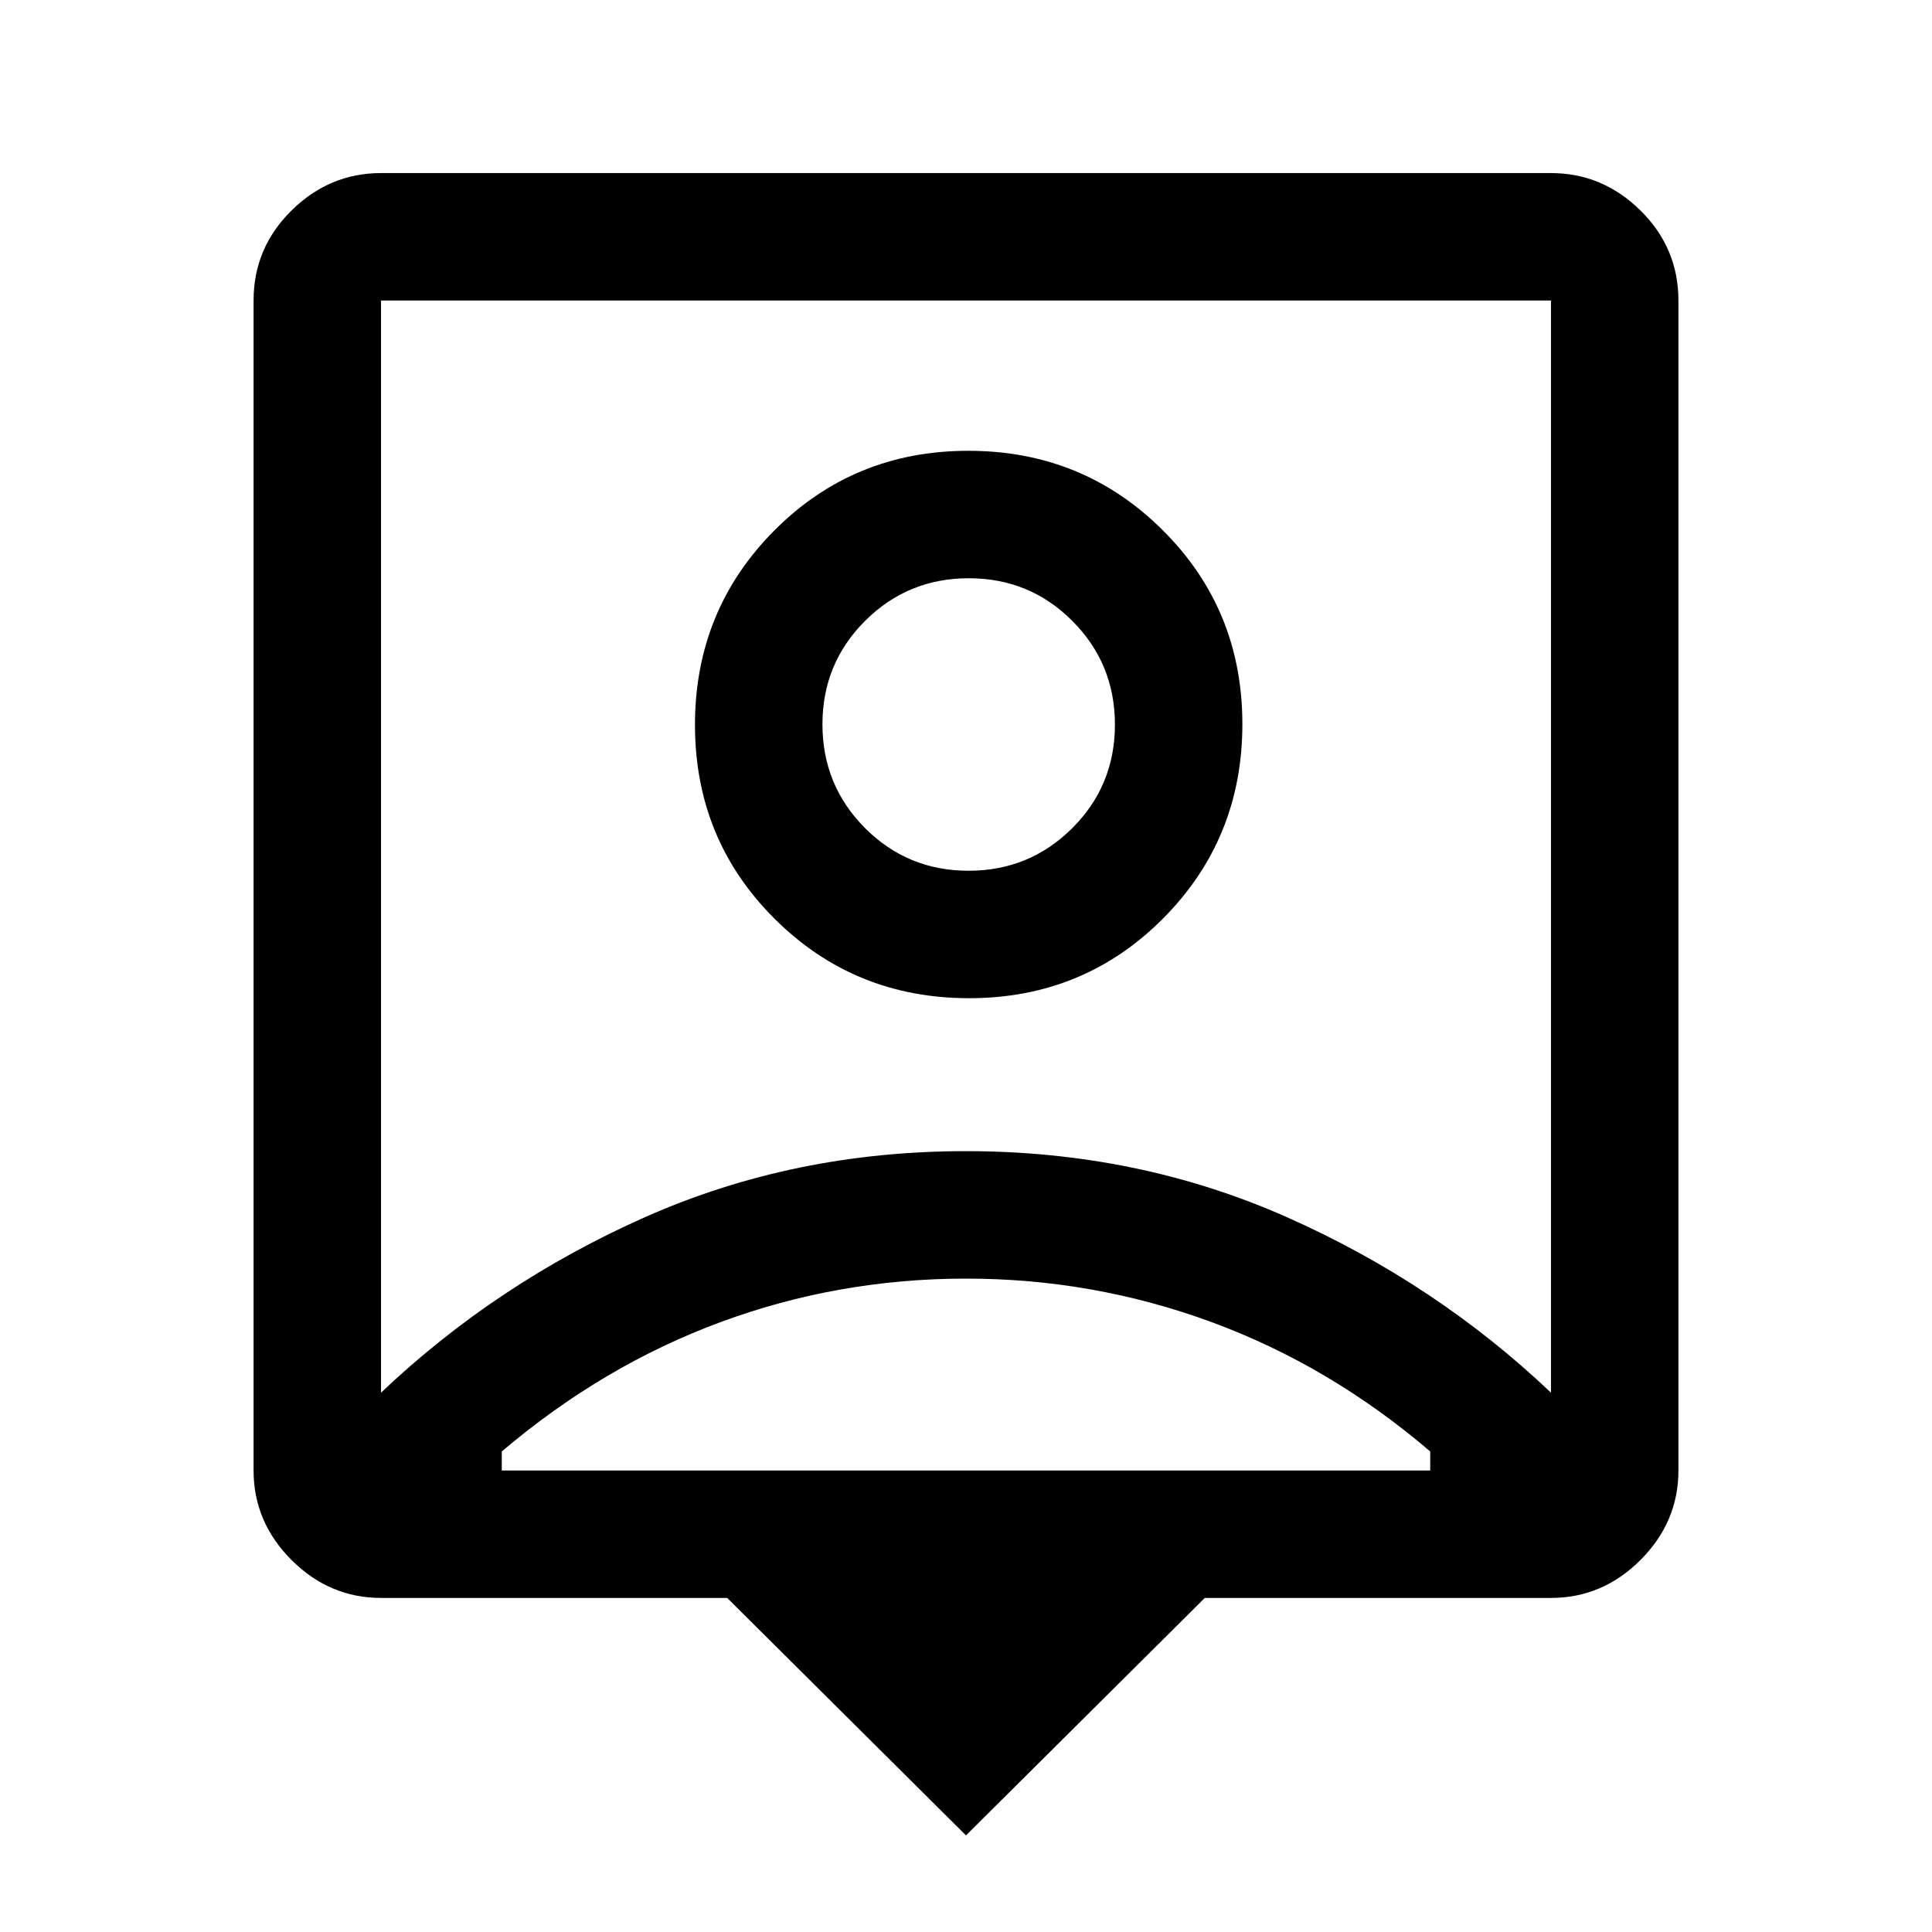 <svg xmlns="http://www.w3.org/2000/svg" height="40" viewBox="0 -960 960 960" width="40"><path d="M480-48 361.33-166h-172q-25.62 0-44.48-18.85Q126-203.71 126-229.33v-581.34q0-26.12 18.85-44.73 18.86-18.6 44.48-18.6h581.34q25.62 0 44.48 18.6Q834-836.79 834-810.67v581.34q0 25.62-18.85 44.48Q796.29-166 770.67-166h-172L480-48ZM189.33-268q57.32-54.4 131.17-87.2Q394.36-388 479.93-388q85.57 0 159.5 32.8 73.92 32.8 131.24 87.2v-542.67H189.33V-268Zm292.2-196q56.97 0 96.39-39.61 39.41-39.61 39.41-96.58 0-56.98-39.61-96.39Q538.12-736 481.14-736q-56.97 0-96.39 39.61t-39.42 96.58q0 56.98 39.61 96.39Q424.55-464 481.53-464Zm-232.2 234.67h461.34v-9.45q-50-42.72-108.73-64.3-58.72-21.59-121.94-21.59-63.45 0-121.89 21.59-58.44 21.58-108.78 64.3v9.45Zm231.94-298q-30.3 0-51.45-21.21-21.15-21.22-21.15-51.52 0-30.3 21.21-51.45 21.21-21.16 51.51-21.16 30.3 0 51.46 21.22Q554-630.24 554-599.94q0 30.3-21.21 51.45-21.21 21.16-51.52 21.16ZM480-539.67Z"/></svg>